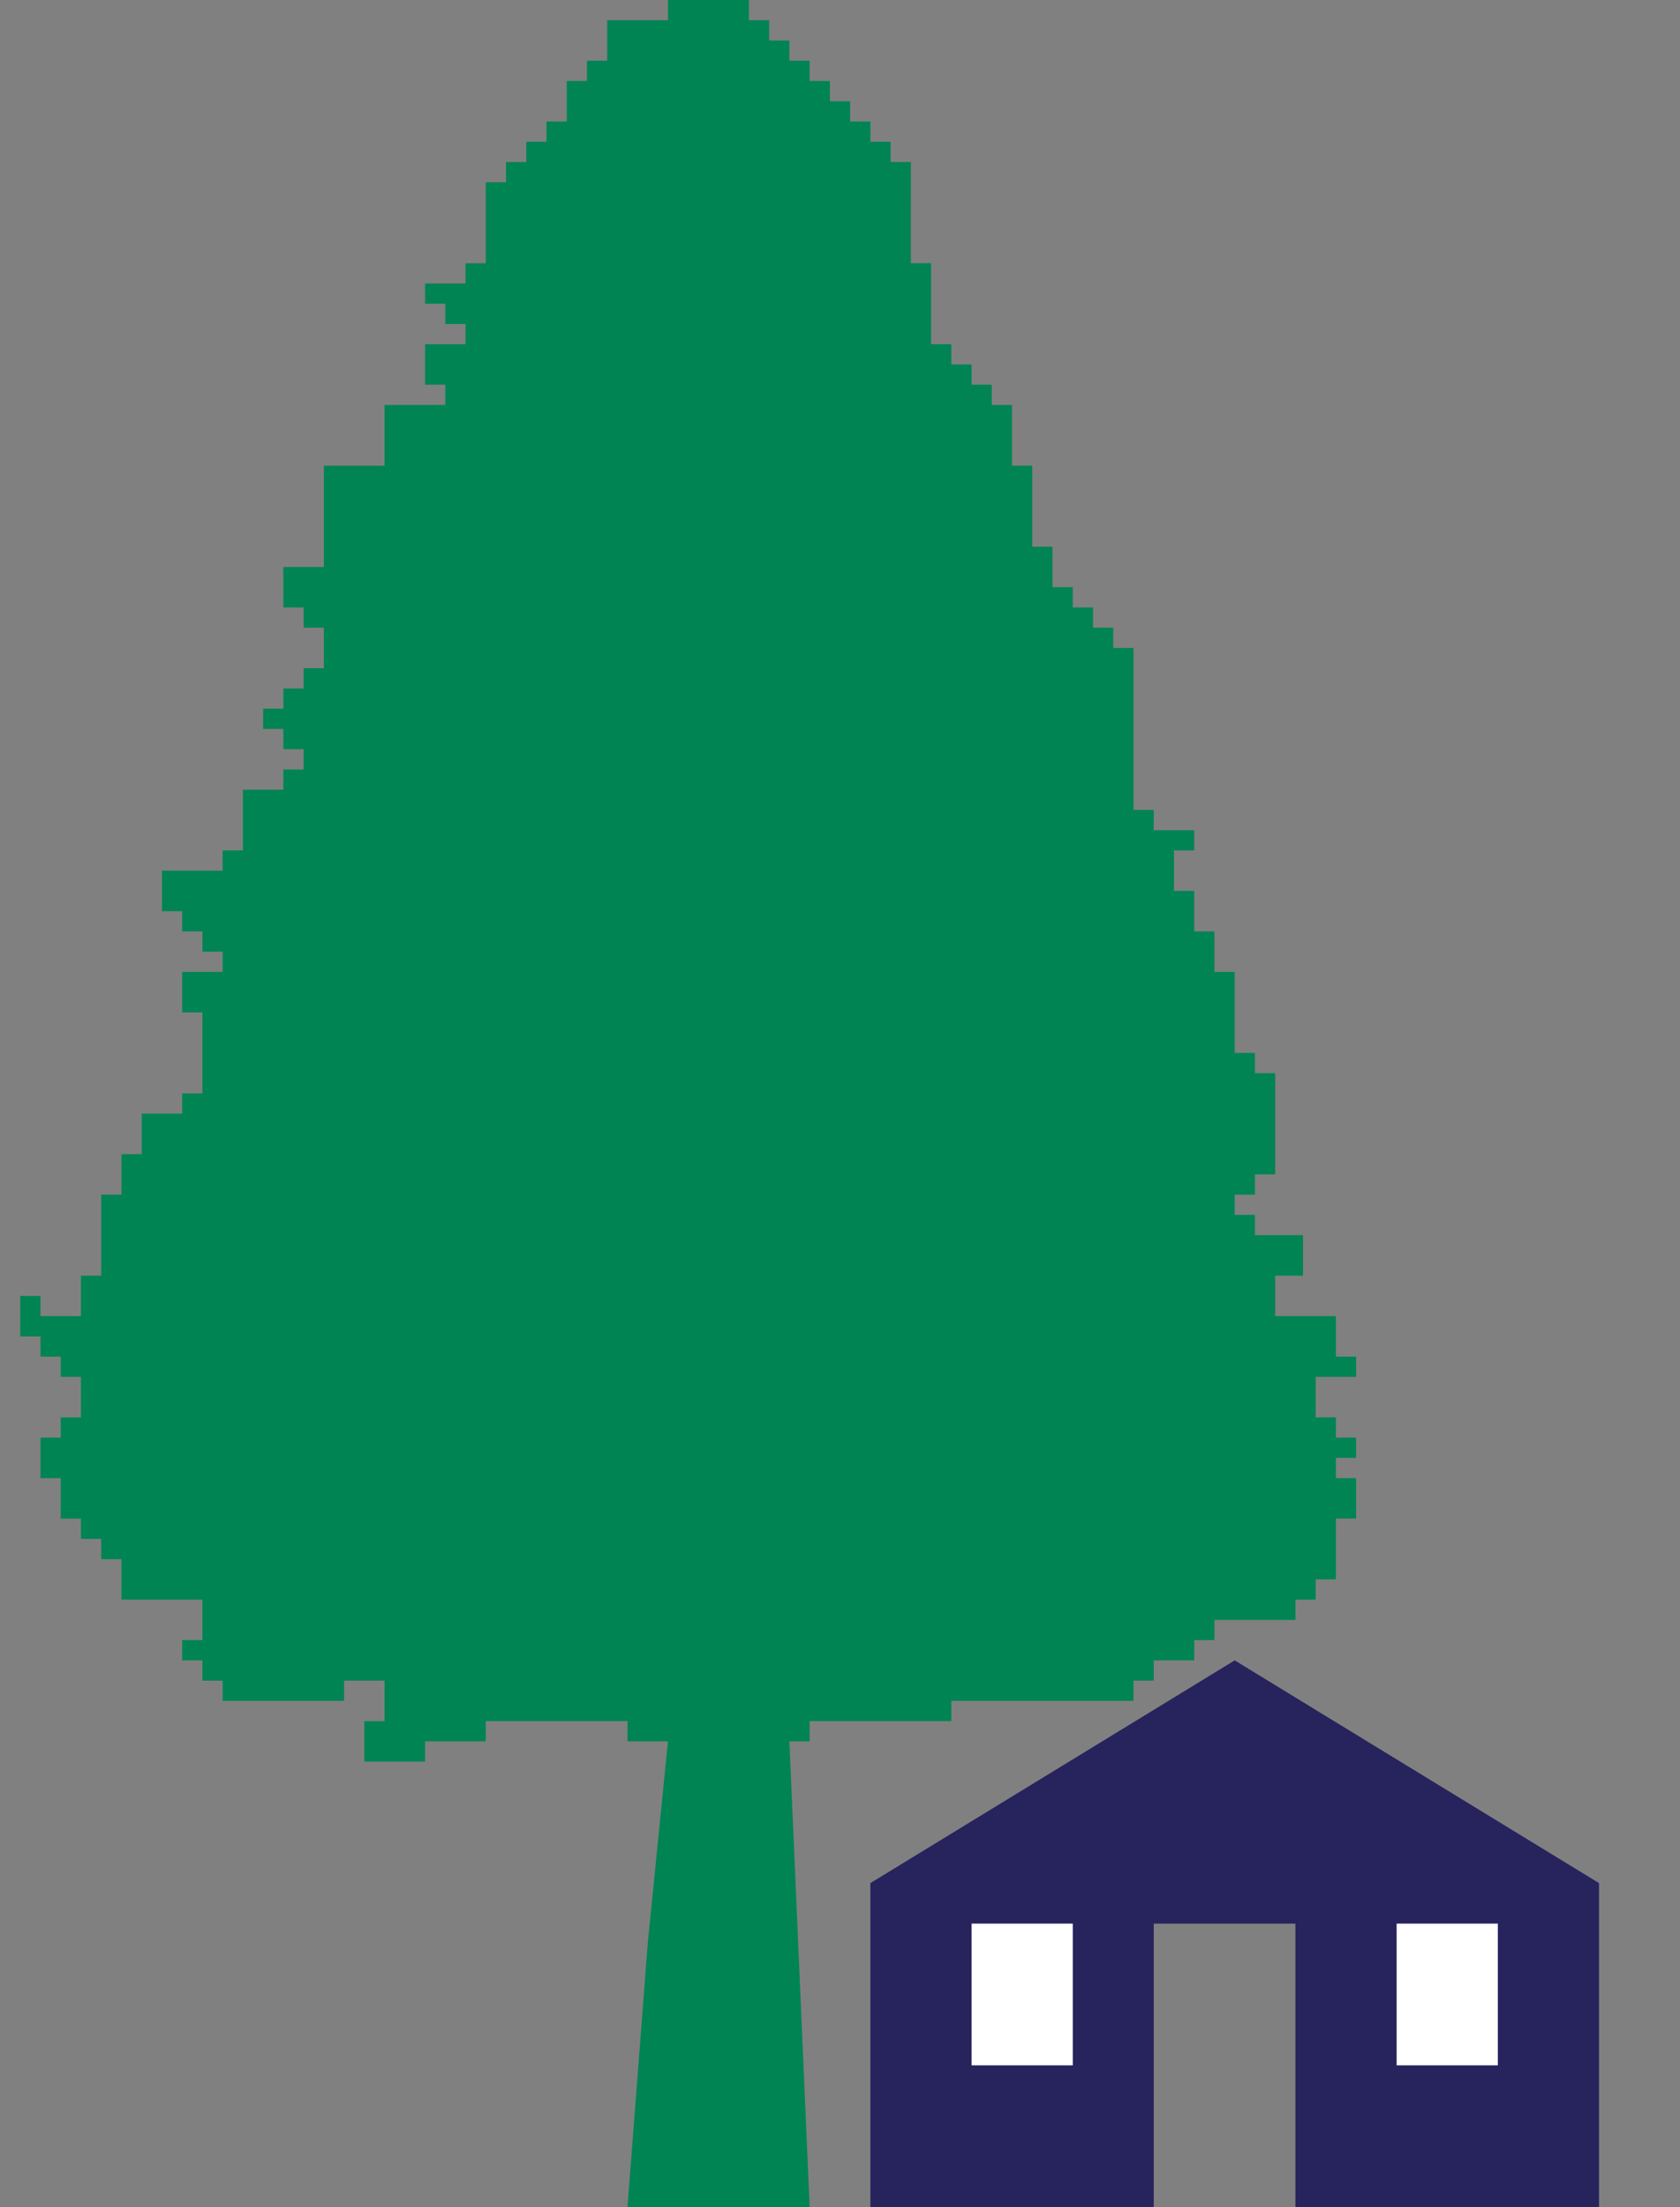 <?xml version="1.0" encoding="utf-8"?>
<!-- Generator: Adobe Illustrator 16.0.0, SVG Export Plug-In . SVG Version: 6.00 Build 0)  -->
<!DOCTYPE svg PUBLIC "-//W3C//DTD SVG 1.1//EN" "http://www.w3.org/Graphics/SVG/1.1/DTD/svg11.dtd">
<svg version="1.1" id="Layer_1" xmlns="http://www.w3.org/2000/svg" xmlns:xlink="http://www.w3.org/1999/xlink" x="0px" y="0px"
	 width="83px" height="109px" viewBox="0 0 83 109" enable-background="new 0 0 83 109" xml:space="preserve">
<rect x="0" y="0" width="83" height="109" fill="#808080" stroke="none"/>
<path fill-rule="evenodd" clip-rule="evenodd" fill="none" d="M96,92"/>
<path fill-rule="evenodd" clip-rule="evenodd" fill="#008454" d="M33,1c0,0-0.03,0-0.083,0C32.432,1,30,1,30,1v2h-1v1h-1v2h-1v1h-1
	v1h-1v1h-1v4h-1v1h-2v1h1v1h1v1h-2v2h1v1h-3v3h-3v5h-2v2h1v1h1v2h-1v1h-1v1h-1v1h1v1h1v1h-1v1h-2v3h-1v1H8v2h1v1h1v1h1v1H9v2h1v4H9
	v1H7v2H6v2H5v4H4v2H2v-1H1v2h1v1h1v1h1v2H3v1H2v2h1v2h1v1h1v1h1v1v1h4v2H9v1h1v1h1v1h6v-1h2v2h-1v2h3v-1h1h2v-1h7v1h2l-1,10l-1,13h9
	l-1-23h1v-1h7v-1h9v-1h1v-1h2v-1h1v-1h4v-1h1v-1h1v-3h1v-2h-1v-1h1v-1h-1v-1h-1v-2h2v-1h-1v-2h-3v-2h1.375l0-2H62v-1h-1v-1h1v-1h1
	v-5h-1v-1h-1v-4h-1v-2h-1v-2h-1v-2h1v-1h-2v-1h-1v-8h-1v-1h-1v-1h-1v-1h-1v-2h-1v-4h-1v-3h-1v-1h-1v-1h-1v-1h-1v-2v-2h-1V8h-1V7h-1
	V6h-1V5h-1V4h-1V3h-1V2h-1V1h-1V0h-4V1z"/>
<path fill-rule="evenodd" clip-rule="evenodd" fill="#27235D" d="M43,109V93l18-11l18,11v16H64V95h-7v14H43z"/>
<path fill-rule="evenodd" clip-rule="evenodd" fill="#FFFFFF" d="M48,95v7h5v-7H48z"/>
<path fill-rule="evenodd" clip-rule="evenodd" fill="#FFFFFF" d="M69,95v7h5v-7H69z"/>
<path fill-rule="evenodd" clip-rule="evenodd" fill="#008454" d="M66.042,63.667"/>
</svg>
